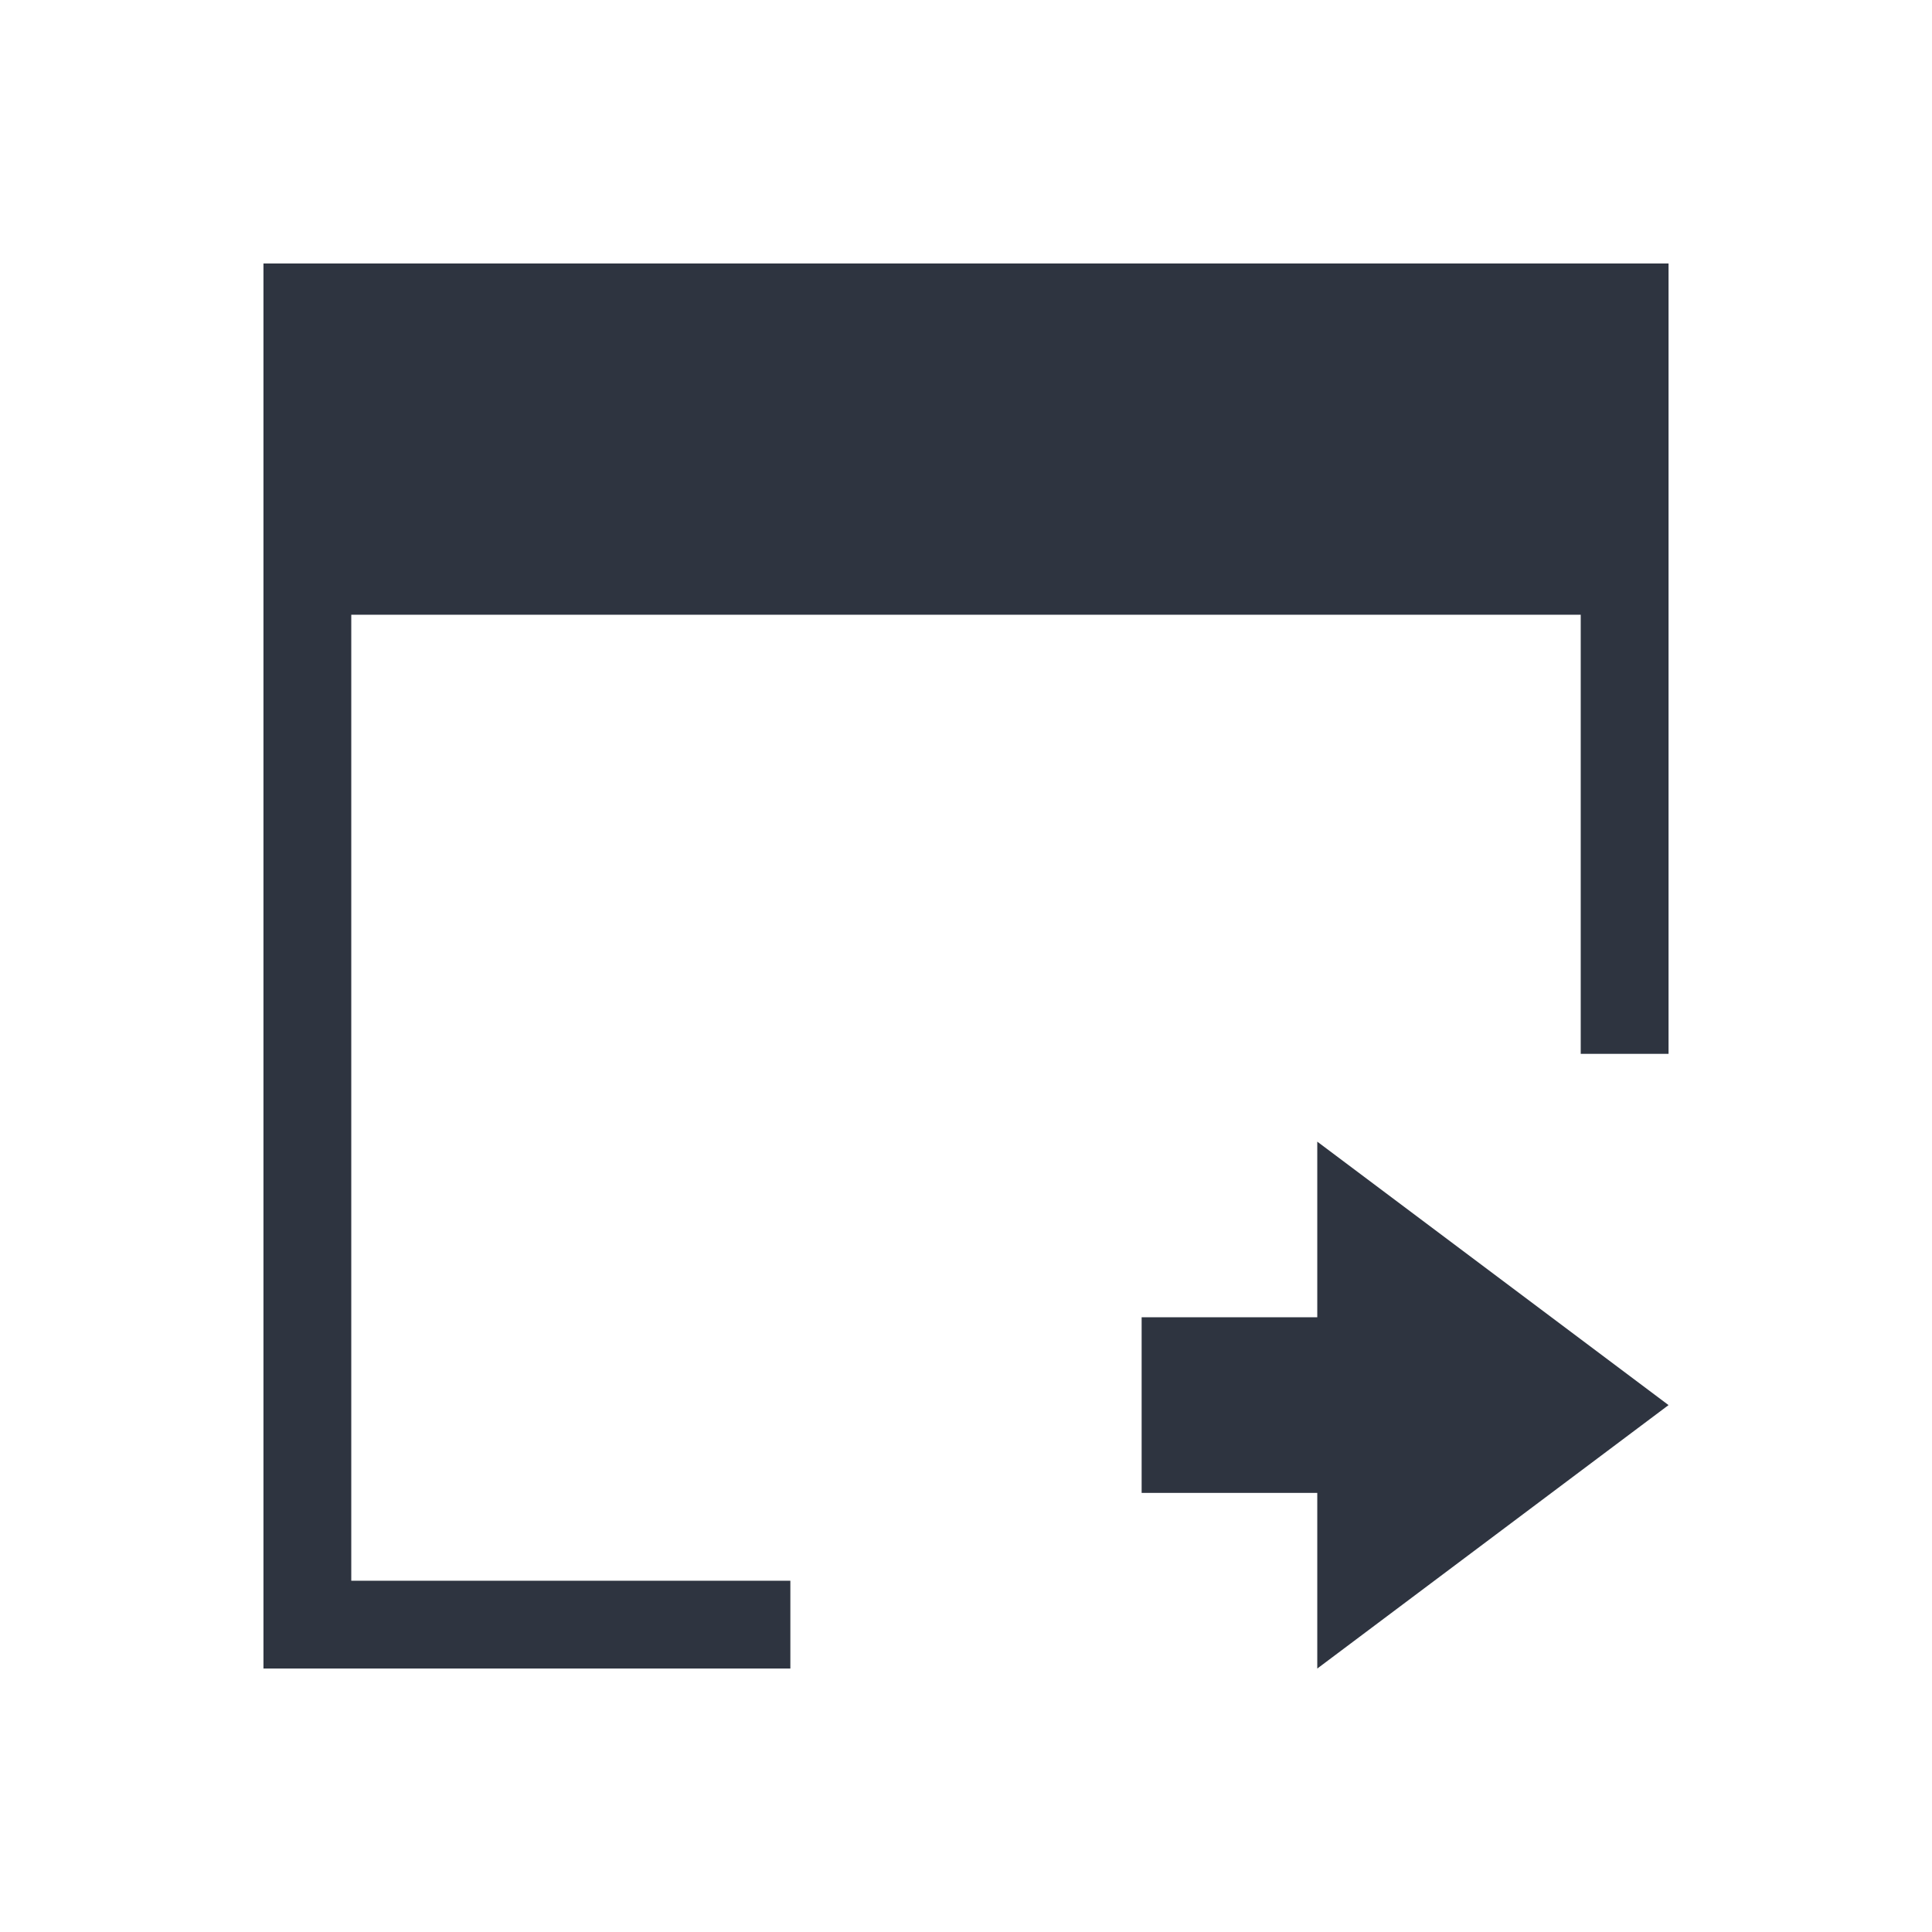 <svg viewBox="0 0 22 22" xmlns="http://www.w3.org/2000/svg">
 <defs>
  <style type="text/css">.ColorScheme-Text {
        color:#2e3440;
      }</style>
 </defs>
 <path class="ColorScheme-Text" d="m3 3v16h6v-1h-5v-11h14v5h1v-9h-16m12 10v2h-2v2h2v2l4-3-4-3" fill="currentColor"/>
</svg>
